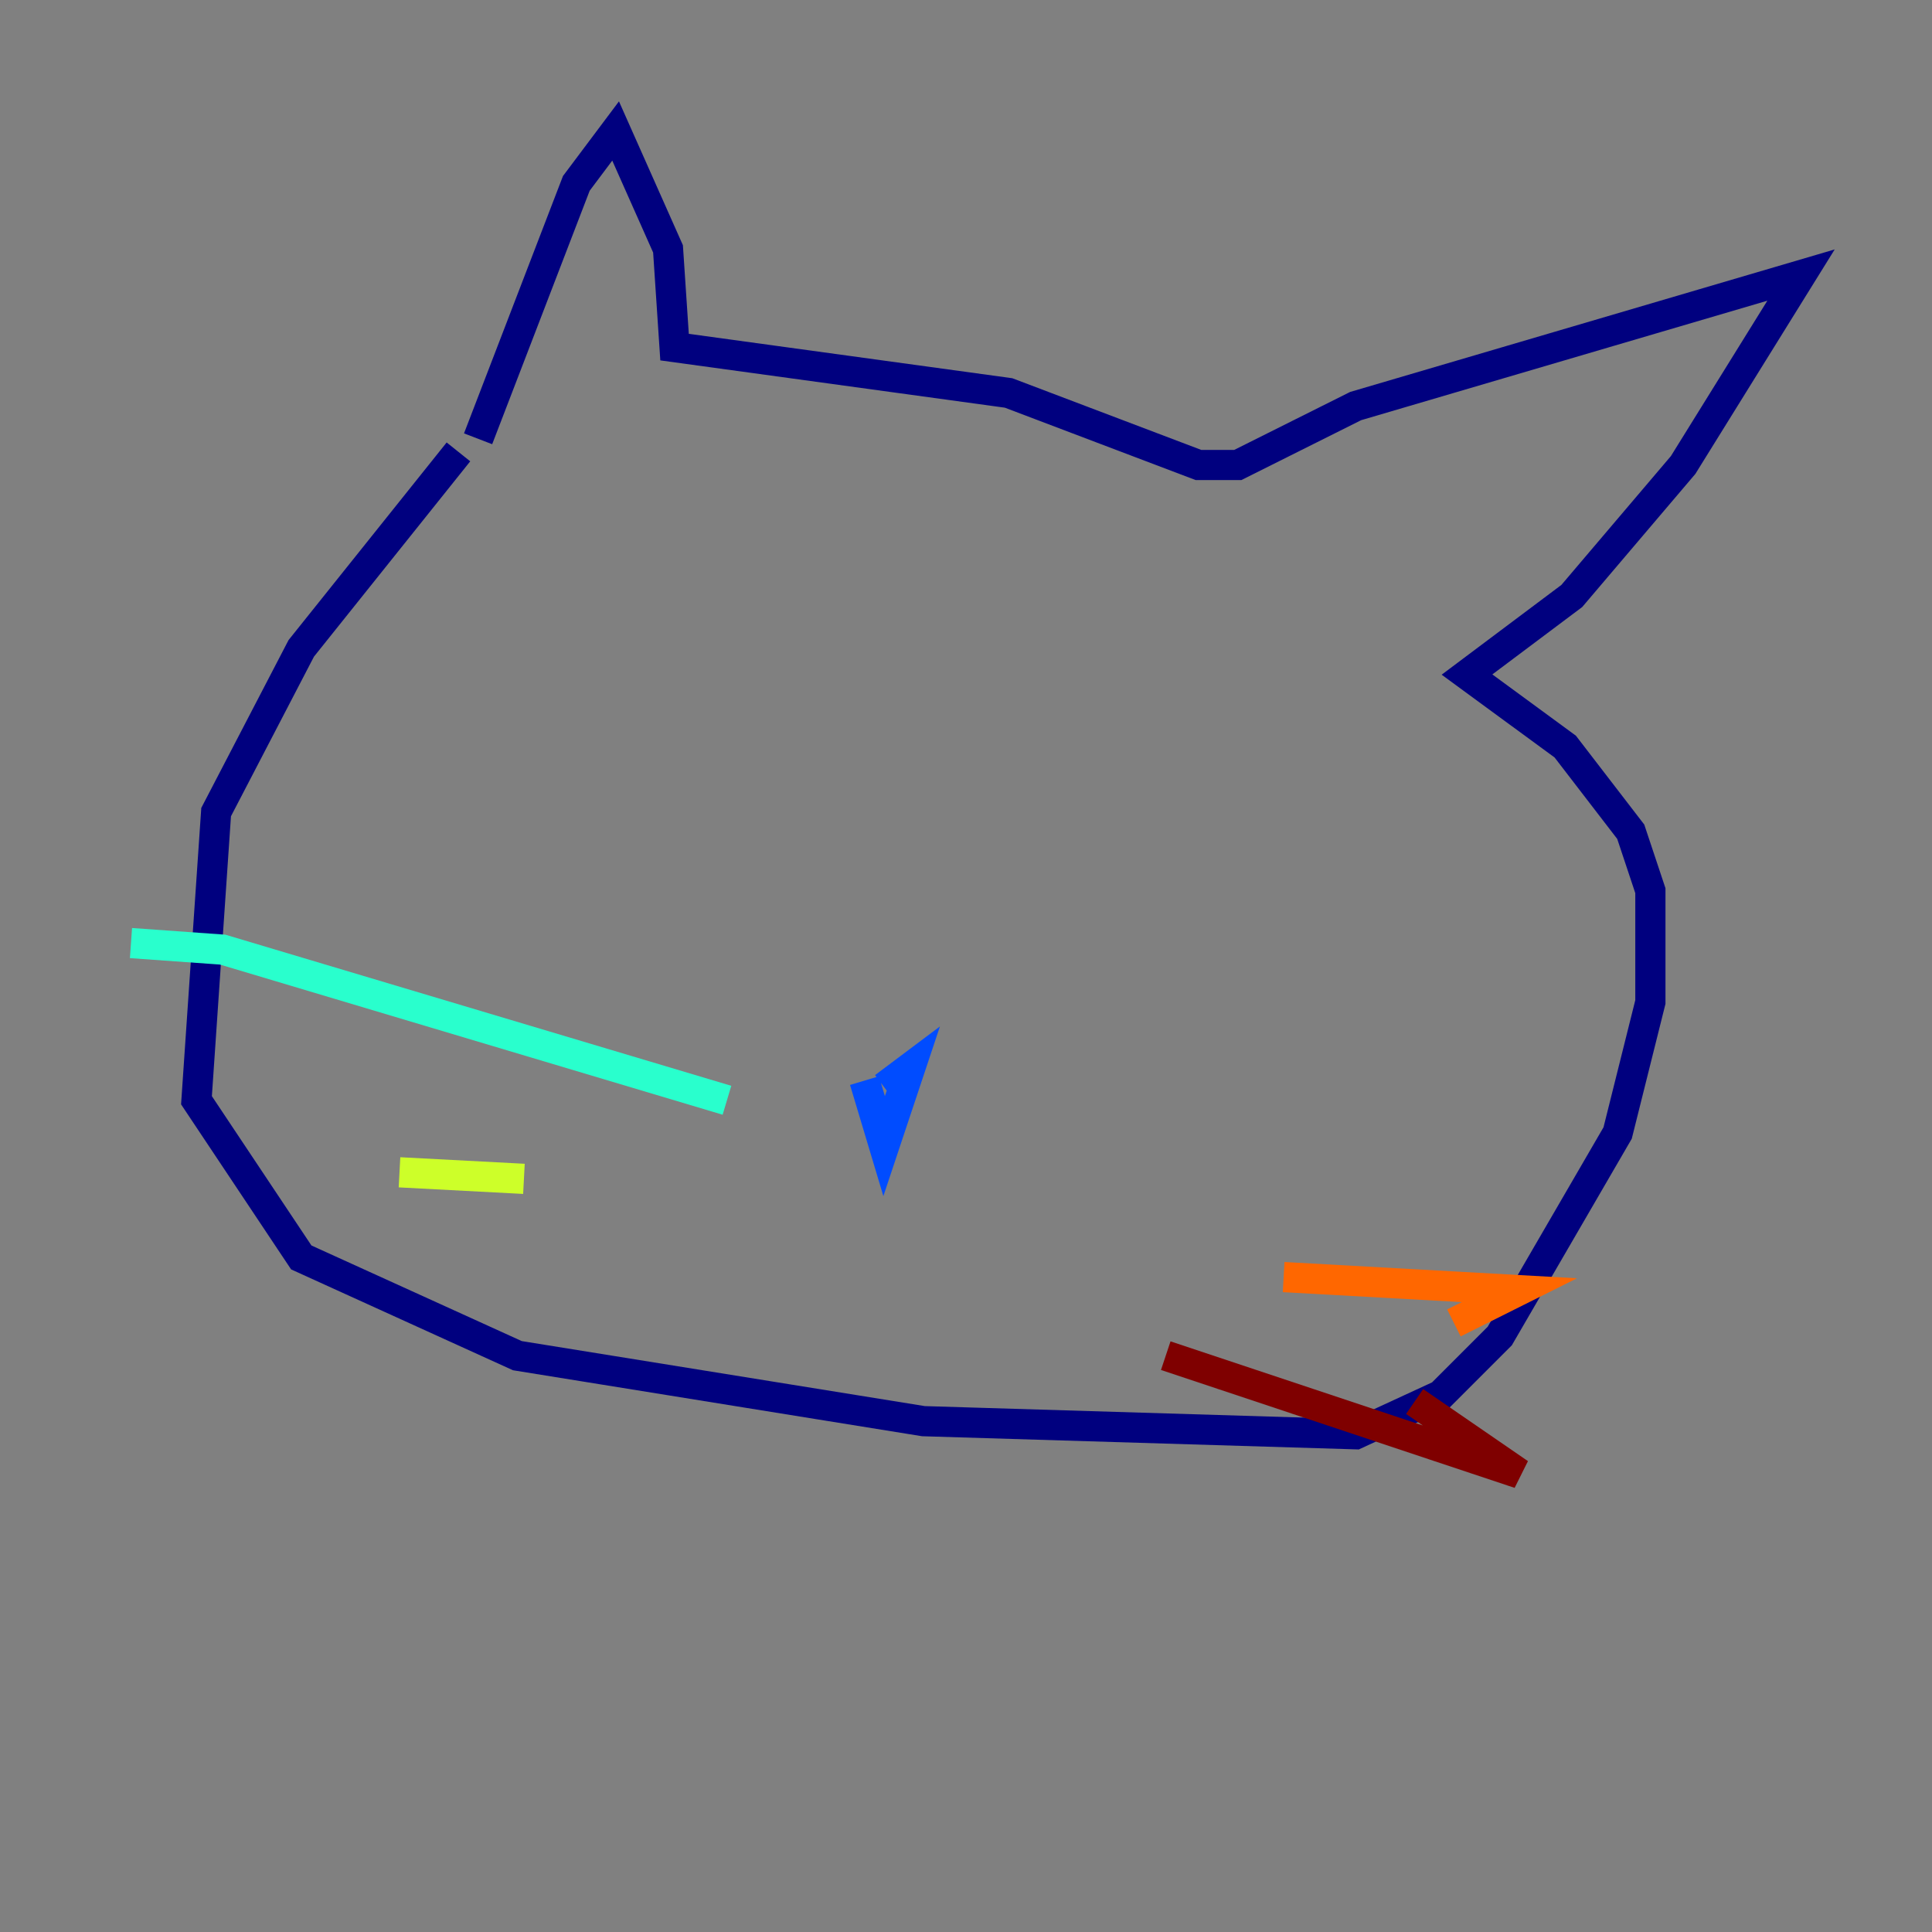 <?xml version="1.0" encoding="utf-8" ?>
<svg baseProfile="tiny" height="128" version="1.2" viewBox="0,0,128,128" width="128" xmlns="http://www.w3.org/2000/svg" xmlns:ev="http://www.w3.org/2001/xml-events" xmlns:xlink="http://www.w3.org/1999/xlink"><rect x="0" y="0" width="128" height="128" fill="#808080" stroke="none"/><defs /><polyline fill="none" points="30.373,29.939 19.959,42.956 14.319,53.803 13.017,72.895 19.959,83.308 34.278,89.817 61.18,94.156 89.817,95.024 95.458,92.42 99.363,88.515 107.173,75.064 109.342,66.386 109.342,59.01 108.041,55.105 103.702,49.464 97.193,44.691 104.136,39.485 111.512,30.807 119.322,18.224 89.817,26.902 82.007,30.807 79.403,30.807 66.82,26.034 44.691,22.997 44.258,16.488 40.786,8.678 38.183,12.149 31.675,29.071" stroke="#00007f" stroke-width="2" /><polyline fill="none" points="57.275,71.593 58.576,75.932 60.312,70.725 58.576,72.027" stroke="#004cff" stroke-width="2" /><polyline fill="none" points="48.163,72.895 14.752,62.915 8.678,62.481" stroke="#29ffcd" stroke-width="2" /><polyline fill="none" points="34.712,78.102 26.468,77.668" stroke="#cdff29" stroke-width="2" /><polyline fill="none" points="85.044,84.61 100.664,85.478 96.325,87.647" stroke="#ff6700" stroke-width="2" /><polyline fill="none" points="77.234,89.817 100.664,97.627 93.722,92.854" stroke="#7f0000" stroke-width="2" /></svg>